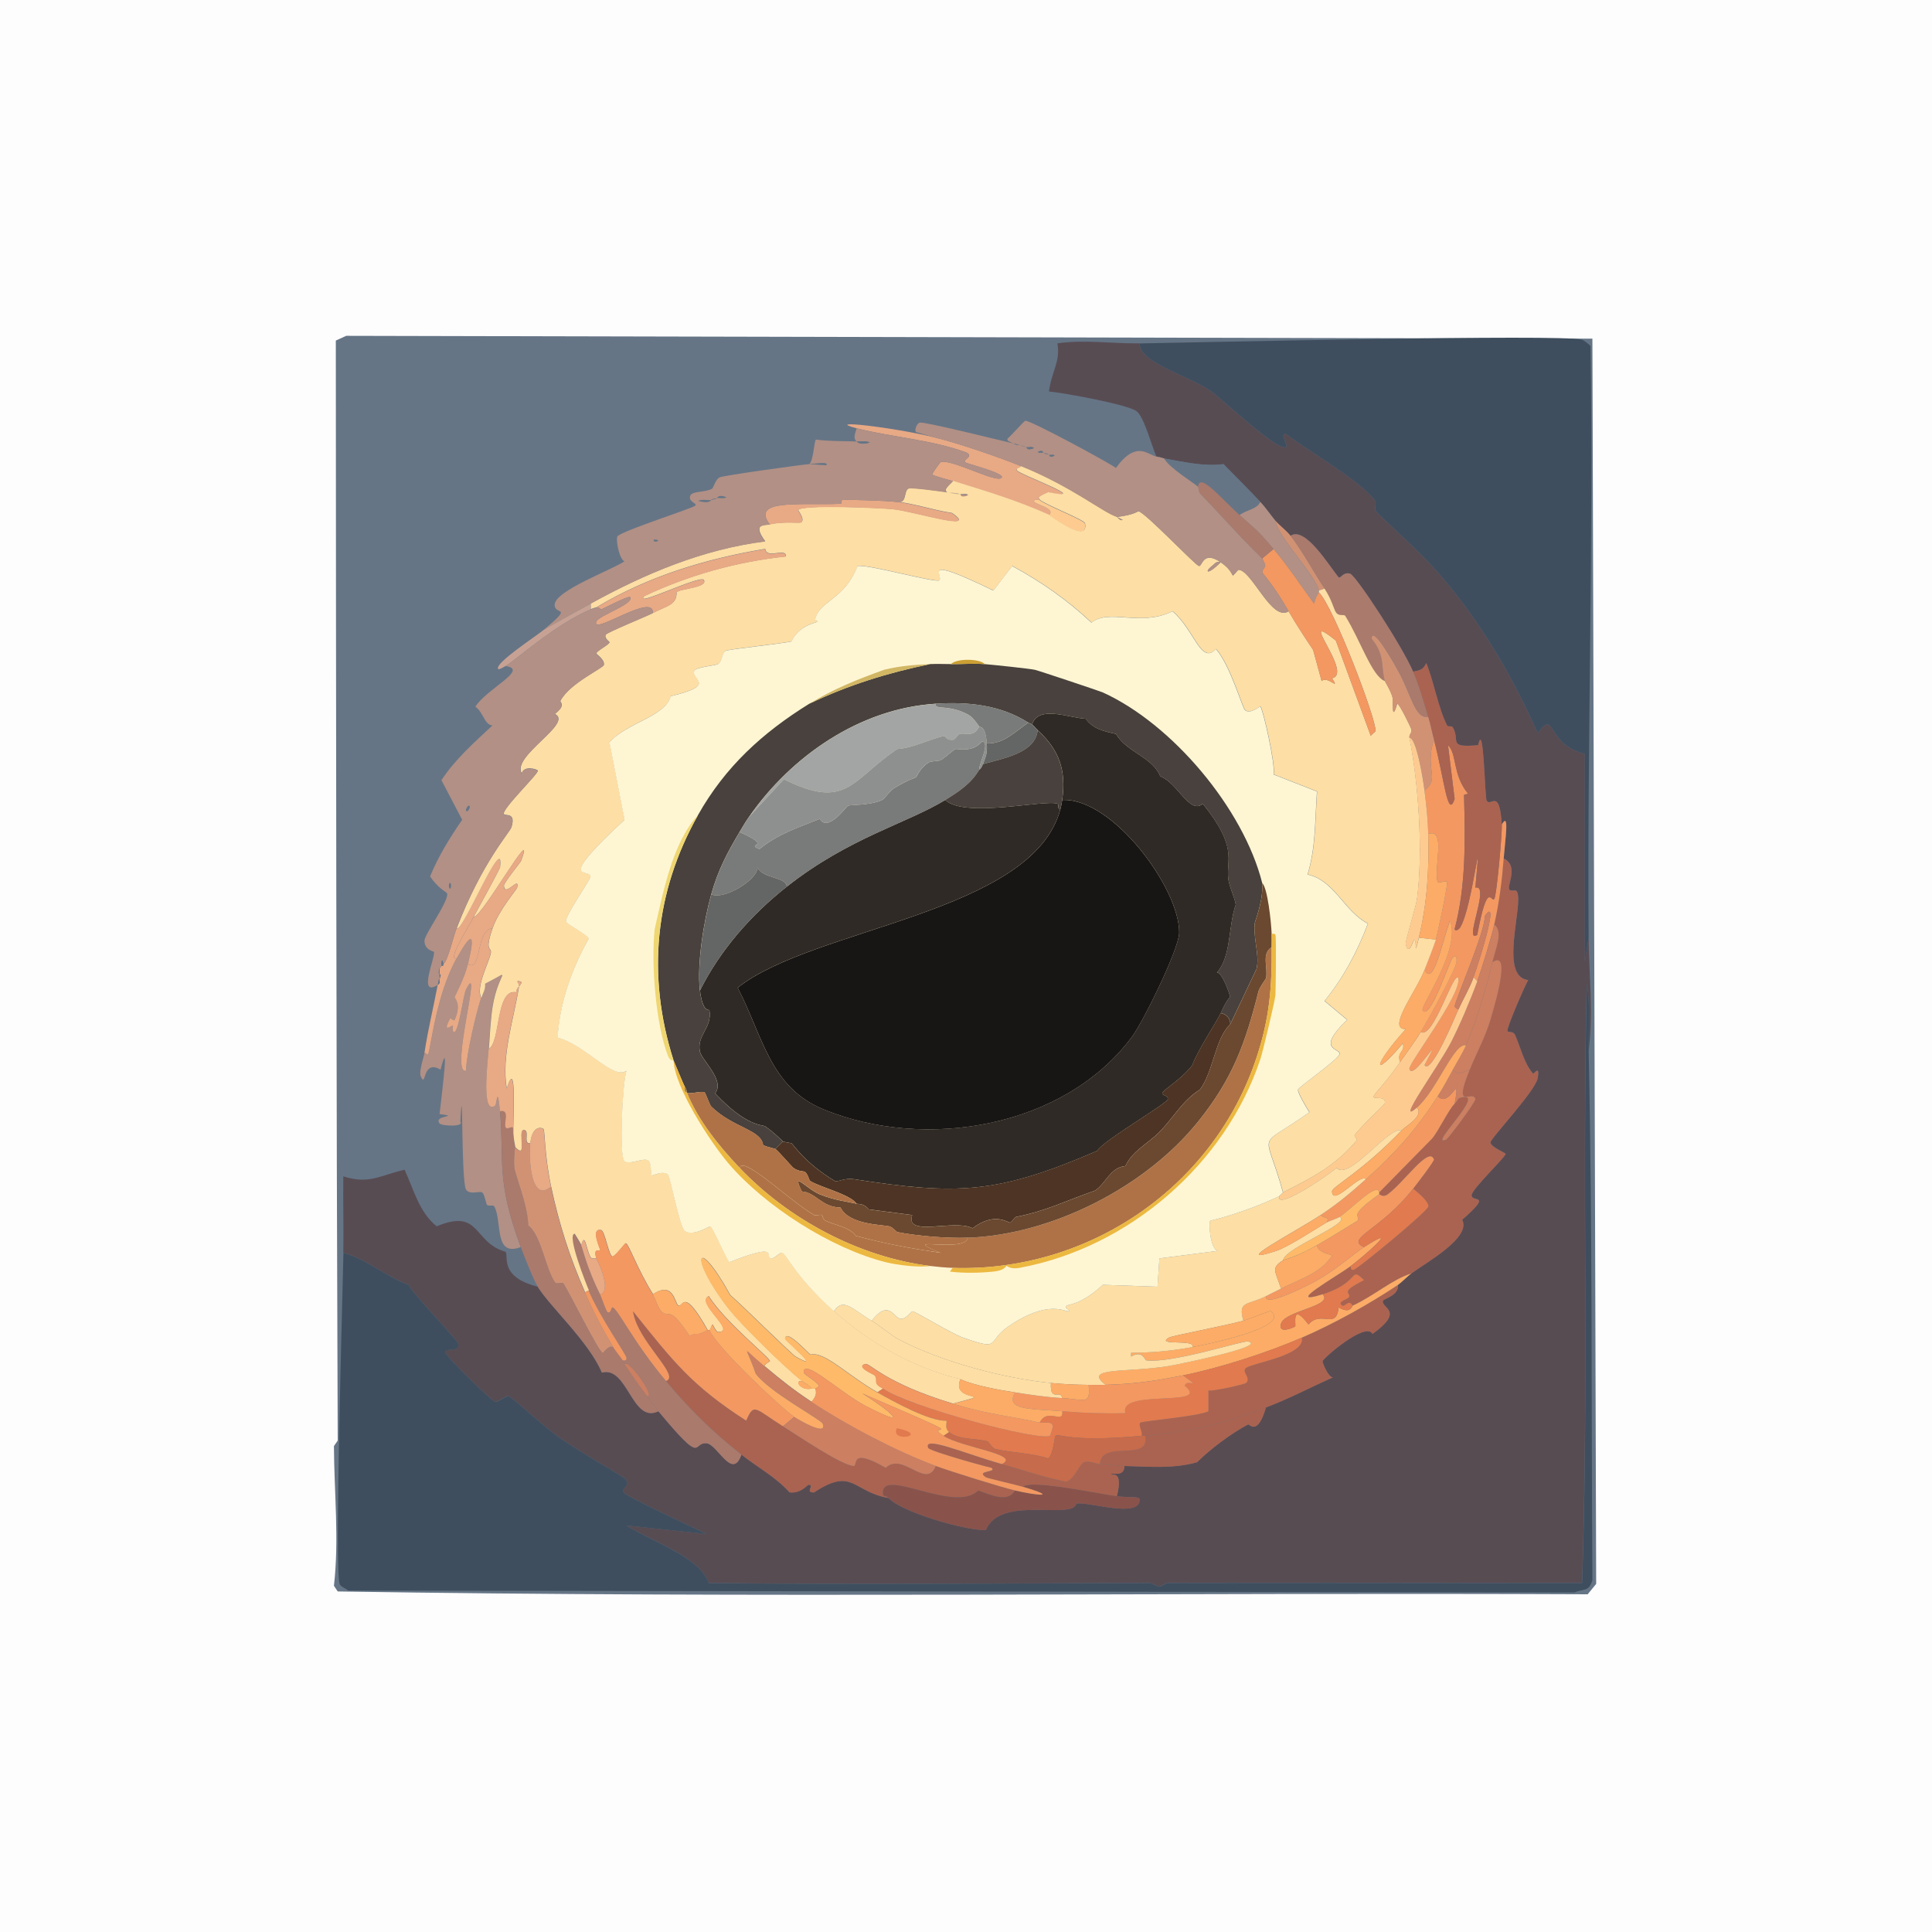 <?xml version="1.0" encoding="UTF-8"?>
<svg id="Capa_1" xmlns="http://www.w3.org/2000/svg" viewBox="0 0 450 450"><rect x="0" y="0" width="450" height="450" fill="#333333" stroke="none"/>
  <defs>
    <style>
      .cls-1 {
        fill: #c7a294;
      }

      .cls-2 {
        fill: #d19274;
      }

      .cls-3 {
        fill: #fcac66;
      }

      .cls-4 {
        fill: #646565;
      }

      .cls-5 {
        fill: #af7246;
      }

      .cls-6 {
        fill: #fddea4;
      }

      .cls-7 {
        fill: #feba69;
      }

      .cls-8 {
        fill: #fff;
      }

      .cls-9 {
        fill: #8e9090;
      }

      .cls-10 {
        fill: #e17a4e;
      }

      .cls-11 {
        fill: #cc7f61;
      }

      .cls-12 {
        fill: #fef6d3;
      }

      .cls-13 {
        fill: #efd671;
      }

      .cls-14 {
        fill: #c66b4b;
      }

      .cls-15 {
        fill: #ecb840;
      }

      .cls-16 {
        fill: #aa6350;
      }

      .cls-17 {
        fill: #a47843;
      }

      .cls-18 {
        fill: #3e4e5e;
      }

      .cls-19 {
        fill: #4d3424;
      }

      .cls-20 {
        fill: #e8a985;
      }

      .cls-21 {
        fill: #181615;
      }

      .cls-22 {
        fill: #797a7a;
      }

      .cls-23 {
        fill: #89534b;
      }

      .cls-24 {
        fill: #6b4830;
      }

      .cls-25 {
        fill: #302a26;
      }

      .cls-26 {
        fill: #48413d;
      }

      .cls-27 {
        fill: #cb9f33;
      }

      .cls-28 {
        fill: #a3a5a4;
      }

      .cls-29 {
        fill: #aa7a6c;
      }

      .cls-30 {
        fill: #fefdfe;
      }

      .cls-31 {
        fill: #b29085;
      }

      .cls-32 {
        fill: #f39861;
      }

      .cls-33 {
        fill: #657586;
      }

      .cls-34 {
        fill: #584c53;
      }

      .cls-35 {
        fill: #fdcb90;
      }

      .cls-36 {
        fill: #d1b664;
      }
    </style>
  </defs>
  <g>
    <rect class="cls-8" x="75.24" y="75.24" width="299.51" height="299.51"/>
    <path d="M374.51,75.49v299.02H75.49V75.49h299.02M375,75H75v300h300V75h0Z"/>
  </g>
  <g id="Objeto_generativo">
    <rect class="cls-30" width="450" height="450"/>
    <g>
      <path class="cls-33" d="M80.64,78.22l290.26.66.88,290.04-1.98,2.42c-97.05-.43-194.11.9-291.14-.66l-.88-1.32c1.24-10.81.05-21.71,0-32.52,0-.08.88-1.24.88-1.32-.34-85.47-.39-170.69-.44-256.2l2.42-1.1Z"/>
      <path class="cls-34" d="M265.43,79.98c.05,4.56,11.29,7.42,16.48,10.99,2.28,1.57,15.43,14.02,17.58,13.18.78-.3-1.57-3.14,0-3.08,5.39,4.02,17.3,10.83,20.87,15.6.19.26-.19,1.95,0,2.2,1.51,1.96,9.81,8.86,15.38,15.38,9.3,10.89,16.63,23.38,22.41,36.47,4.32-5.78,1.86,2.69,10.99,4.83v48.34l.88-5.49c.07,8.76,1.16,17.61,0,26.37-.12-5.17.45-10.48-.44-15.6-1.12,46.49.49,93.04-1.1,139.53-32.22.06-64.52-.08-96.68,0-.1,0-1.66.88-1.76.88-.12,0-2.08-.88-2.2-.88-34.27.08-68.56.4-102.83,0-1.82-5.95-13.27-9.68-19.12-13.4l18.68,1.98c-2.41-1.13-18.79-8.74-19.34-9.67-.69-1.17,1.73-1.44.44-3.08-.56-.71-9.98-5.91-15.38-9.67-3.96-2.75-11.1-9.59-11.87-9.67-.73-.08-2.4,1.42-3.08,1.32-.81-.13-11.87-10.85-11.65-11.65.3-1.04,3.14.21,3.08-1.76-.03-.9-10.67-11.7-11.65-13.84-5.38-2.01-9.89-6.07-15.16-7.47.11-5.92-.08-11.87,0-17.8,6.03,1.93,8.42-.19,14.28-1.54,2.13,4.62,3.4,9.91,7.47,13.18,10.3-4.3,8.41,3.78,16.04,5.93.82.94-1.63,5.8,7.47,8.13,2.77,4.56,11.88,12.77,14.94,20,6.07-1.57,6.99,12.02,13.18,9.01,10.75,12.94,7.78,7.18,11.21,7.47,2.57.22,5.99,8.75,8.13,2.64,3.73,2.94,7.99,5.2,11.21,8.79,2.63.32,4.16-1.75,4.39-1.76,1.62-.05-.99,1.9,1.32,1.76,9.06-5.98,8.92-.16,17.36,1.32,2.95,3.19,17.39,7.51,22.63,7.47,3.39-8.26,20.16-2.27,21.09-6.15,2.3-.69,15.16,3.66,14.72-1.1-.06-.65-2.62-.25-5.27-.66,1.58-6.36-1.33-4.71-1.32-5.05.01-.6,3.06.78,3.08-1.98,5.64.13,11.39.71,16.92-.88,3.02-3.01,7.88-6.69,11.87-8.79.32-.17,2.21,2.84,4.17-3.96,5.4-2.07,10.35-4.66,15.6-7.03-1.09.08-2.47-3.51-2.42-3.74.16-.7,10.07-9.34,11.65-6.37,7.61-5.44,1.98-5.97,2.42-7.69.14-.55,3.73-1.16,3.52-3.74.74-.49,2.29-2.07,3.08-2.64,3.86-2.79,14.02-8.43,11.87-12.52,7.3-6.42,2.21-3.88,2.2-5.71,0-1.43,8.14-9.09,7.91-9.67-.08-.2-3.52-1.61-3.52-2.64,0-.93,10.44-11.93,10.99-14.94.6-3.34-.88-.85-1.1-1.1-2.1-2.42-3.01-6.46-4.17-9.01-.41-.91-1.56-.5-1.76-.88-.3-.58,4.24-11.01,4.83-11.87-6.99-.8-.93-17.68-2.64-20.65-.29-.51-1.39.07-1.76-.44-.65-.9,2.35-5.46-1.32-7.25.37-4.67,1.36-10.98-.44-7.91-.55-8.63-2.48-4.03-3.52-5.49-.47-.66-.66-19.1-1.98-12.96-7.35.62-4.04-.97-5.93-4.17-.27-.46-1.08.02-1.32-.44-2.03-3.95-3.09-10.21-4.83-14.5-.78,1.54-1.4,1.65-3.08,1.98-2.48-5.84-13.39-22.55-14.72-22.85-1.66-.38-1.99,1.1-2.64.88-2.29-2.79-7.83-12.01-11.21-9.67-.81-1.07-2.76-2.61-3.52-3.52-1.19-1.43-2.22-3.01-3.52-4.39-2.8-3-5.7-5.85-8.57-8.79-4.48.62-9.31-.53-13.84-1.32-.19-.03-.55-.25-1.76-.44-1.06-2.3-2.83-9.18-4.61-10.55-2.04-1.56-16.59-4.22-20.43-4.61.67-4.88,2.72-6.86,1.98-11.21,6.39-.92,12.73.1,19.12,0Z"/>
      <path class="cls-18" d="M370.02,218.41l-.88,5.49v-48.34c-9.13-2.14-6.67-10.61-10.99-4.83-5.78-13.1-13.11-25.58-22.41-36.47-5.57-6.52-13.87-13.42-15.38-15.38-.19-.25.19-1.94,0-2.2-3.58-4.77-15.49-11.58-20.87-15.6-1.57-.06.78,2.77,0,3.08-2.15.83-15.3-11.62-17.58-13.18-5.19-3.56-16.43-6.42-16.48-10.99,12.91-.21,98.07-2.2,103.05-.88.32.09,1.87,1.22,1.98,1.54.72,45.91-.79,91.88-.44,137.77Z"/>
      <path class="cls-18" d="M370.02,244.78c.92,41.06.6,82.18.88,123.27-.8,2.77-2.06,1.96-4.17,2.86l-285.64-.44c-.47-.48-1.75-.85-1.98-1.54-1.24-3.65.71-67.34.88-77.12,5.27,1.4,9.78,5.46,15.16,7.47.97,2.14,11.61,12.94,11.65,13.84.07,1.97-2.78.72-3.08,1.76-.23.79,10.83,11.52,11.65,11.65.68.1,2.34-1.39,3.08-1.32.76.08,7.91,6.91,11.87,9.67,5.41,3.76,14.82,8.95,15.38,9.67,1.29,1.64-1.13,1.91-.44,3.08.55.93,16.93,8.53,19.34,9.67l-18.68-1.98c5.85,3.72,17.29,7.46,19.12,13.4,34.27.4,68.57.08,102.83,0,.12,0,2.08.88,2.2.88.1,0,1.66-.88,1.76-.88,32.16-.08,64.46.06,96.68,0,1.59-46.48-.02-93.03,1.1-139.53.89,5.12.32,10.43.44,15.6Z"/>
      <path class="cls-31" d="M108.98,224.56c-.81,3.35-2.97,7.29-3.08,7.69-.07.29,1.68,1.55,0,5.27-.23.5-.88-.62-1.1-.22-1.93,3.57.49,1.46.66,1.54.14.07-.25,1.27.22,1.54,1.1.63,2.23-8.66,2.86-9.89,4.1-8.02-3.93,19.83,0,18.9.08-3.78,2.37-13.54,3.52-16.92.36-1.06,1.05-2.09.88-3.3,6.81-3.46,3.17-3.13,1.76,5.27-.45,2.65-.68,7.04-.88,9.89-.21,3.02-1.79,15.66,1.54,13.18.36-.27.52-5.15,1.1,1.32,1.03,11.48-1.02,15.89,4.83,31.64-6.33,2.41-4.26-5.98-6.15-9.45-.28-.51-1.34.07-1.76-.44-.1-.12-.6-2.64-1.1-2.86-.75-.33-2.97.63-3.74-.66-1.19-2.02-.63-29.03-1.32-15.82,1.05,1.29-4.37,1.04-4.83.44-1.57-2.03,5.12-1.49,0-2.2.85-7.61,2.19-17.99.22-10.33-4.38-2.58-3.28,4.61-4.61,1.54-.49-1.12.76-4.66.88-5.49.51.03.61.72.88.22.56-1.02,1.8-13.57,6.59-22.19,3.63-6.53,4.38-5.88,2.64,1.32Z"/>
      <path class="cls-29" d="M119.53,264.11c.11,1.76.39,2.51.44,3.08.02.27-.49,3.89,0,5.49,1.18,4.16,2.96,8.71,3.08,12.74,3.11,2.27,4.06,10.48,6.37,13.4.12.15,1.66-.14,1.76,0,1.42,2.04,8.3,16.15,9.23,16.26.19.02,1.33-1.89,2.42-1.32.65,1.08,1.53,2.04,2.2,3.08.14.22.29.66.44.88,1.67,2.56,3.41,5.05,5.27,7.47.89,1.15,1.71,2.4,2.64,3.52-6.2,3.02-7.11-10.58-13.18-9.01-3.07-7.23-12.17-15.43-14.94-20-1.06-1.74-3.12-6.97-3.96-9.23-5.86-15.75-3.8-20.16-4.83-31.64,2.42-.57.81,2.82,1.32,3.74.5.9,2.24-1.4,1.76,1.54Z"/>
      <path class="cls-20" d="M217.97,101.95c5.48,1.36,14.49,4.45,19.78,6.59.07.57-1.26.37-.88,1.1.47.89,17.94,7.25,7.25,5.05-3.54,1.5-1.76,1.5-1.98,1.76-.09.11-1.21-.21-1.32.22-.19.78,5.26,1.65,3.52,3.3-7.6-3.41-14.58-5.48-22.41-7.91-.76-.23-4.75-1.3-4.83-1.54-.06-.16,1.82-2.79,1.98-2.86,2.47-.99,14.39,5.71,14.28,3.3-1.09-1.25-8.25-2.96-8.57-3.3-.57-.6,1.96-1.28.44-2.2-8.11-3.05-17.91-3.68-25.71-5.71-8.1-2.11,8.52-.27,18.46,2.2Z"/>
      <path class="cls-20" d="M110.3,213.57c-1.85,3.6-6.1,10.03-3.96,9.67-4.8,8.62-6.03,21.17-6.59,22.19-.27.5-.37-.18-.88-.22.79-5.31,2.09-10.54,3.08-15.82.79-.49.26-.75.44-1.32.47-1.49.14-.77,0-1.32-.09-.38.06-.9,0-1.32,0-.03.12.16.44-.44.54.05.41-.42.44-.44,1.01-.69,2.29-6.3,3.08-8.35,1.21,1.38,11.07-22.79,10.11-14.28-.07.65-5.3,9.99-6.15,11.65Z"/>
      <path class="cls-16" d="M328.71,296.63c-4.2,1.23-9.01,5.4-13.62,7.47-.9-1.64-1.88.34-2.42,0-1.43-.91,1.25-1.42,1.54-1.98.58-1.12-2.49-.96,3.52-3.96-3.5-3.4-.7.47-9.67,3.3-9.29,2.93,3.42-4.24,6.59-6.59-.09.47-.05,1.08.66.88,1.1-.31,17.19-13.59,17.36-14.72.18-1.22-2.62-3.41-3.52-4.17.64-.82,4.98-6.42,4.83-6.81-1.16-3.21-6.9,5.29-10.77,8.13-1.17.85-1.87-.07-1.98,0v-.44l12.3-12.52c1.57-1.86,3.96-6.94,5.27-8.13.55-.5.76-1.21,1.1-1.32,7.23-2.31-7.64,11.62-3.08,9.67.54-.23,6.98-8.89,6.81-9.45-.69-2.3-5.35,3.07-1.32-6.81,1.58-3.88,3.62-7.56,4.83-11.65,1.87-6.3,4.46-16.13.44-13.4.77-3.29,2.6-7.13.44-8.79,1.15-5.07,1.78-10.18,2.2-15.38,3.67,1.79.67,6.35,1.32,7.25.37.51,1.47-.07,1.76.44,1.7,2.97-4.35,19.86,2.64,20.65-.59.85-5.13,11.28-4.83,11.87.2.38,1.34-.03,1.76.88,1.17,2.55,2.08,6.59,4.17,9.01.21.25,1.7-2.24,1.1,1.1-.54,3.01-10.99,14.01-10.99,14.94,0,1.02,3.44,2.43,3.52,2.64.23.58-7.92,8.24-7.91,9.67.01,1.83,5.11-.71-2.2,5.71,2.15,4.1-8,9.73-11.87,12.52Z"/>
      <path class="cls-16" d="M182.37,332.23c2.87,1.79,13.8,9.22,16.48,9.23,1.07,0-1.08-4.5,7.47.44,3.88-3.82,9.44,5.16,11.65-.44,3.36,1.25,15.12,4.92,18.46,5.71-1.7,2.97-5.71,1.01-8.57,0-5.35,5.35-21.72-5.01-22.19.22-.14,1.58.54.7,1.32,1.54-8.44-1.48-8.3-7.3-17.36-1.32-2.3.14.3-1.81-1.32-1.76-.24,0-1.77,2.08-4.39,1.76-3.21-3.59-7.48-5.85-11.21-8.79-6.74-5.31-12.06-10.57-17.58-17.14,3.55-1.13-6.73-9.26-7.69-16.26,9.25,11.59,13.74,17.39,26.37,25.49,1.86-4.3,2.01-2.77,8.57,1.32Z"/>
      <path class="cls-32" d="M349.8,192.04c1.8-3.07.81,3.24.44,7.91-.41,5.21-1.04,10.31-2.2,15.38-.71,3.13-2.85,10.12-3.96,13.18l-.88-.88c2.03-5.69,6.01-19.05,2.64-14.28.13,3.56-7.06,19.98-7.03,21.09,0,.09.61.7.88.66-.51,1.11-6.36,15.46-7.91,12.96,5.25-9.76-2.76,4.13-3.52.88-.27-1.17,12.1-17.21,11.43-21.09-1.08-2.14-5.78,14.31-8.79,12.52,1.56-2.59,8.25-14.52,8.35-16.48.05-1.02-.14-1.48-.88-.88-.62.4-5.31,14.97-7.03,12.3-.6-.94,9.05-14.34,6.37-20.87-2.01,5.7-3.88,15.45-5.93,11.43.64-1.65,2.29-5.83,2.64-7.03.45-1.55,2.83-12.75,2.64-13.4-.13-.44-2.09.32-2.2,0-1.01-3.12,2.08-12.72-2.2-11.21-.09-3.4-.45-6.74-.88-10.11,3.76-2.84-.04-4.84,2.2-11.87,2.49,9.34,3.19,18.71,4.83,13.84l-1.54-12.52c2.13,2.03,1.01,6.79,4.61,11.21.01.32-.89.12-.88.44.28,10.3.49,21.17-2.2,31.2.2.51.94.17,1.32-.44,2.89-4.69,5.17-27.34,3.52-9.23,3.61-.94-2.93,13.25.44,10.99,2.42-12.95,3.22-7.46,3.96-8.35.56-.67,1.87-15.53,1.76-17.36Z"/>
      <path class="cls-16" d="M325.63,299.27c.22,2.58-3.38,3.19-3.52,3.74-.43,1.72,5.19,2.25-2.42,7.69-1.58-2.97-11.49,5.67-11.65,6.37-.05.23,1.33,3.82,2.42,3.74-5.25,2.37-10.2,4.97-15.6,7.03-10.45,3.99-16.95,5.43-28.12,6.59-.29.03-.59-.03-.88,0,.42-.63-.9-2.69-.22-3.08.7-.39,13.58-1.46,15.82-2.64v-4.83c1.14.22,8.47-1.44,8.79-1.76,1.24-1.23-1.23-2.64,0-3.52,1.71-1.22,13.86-2.9,12.96-7.03,7.55-3.29,15.57-7.73,22.41-12.3Z"/>
      <path class="cls-16" d="M349.8,192.04c.12,1.83-1.2,16.69-1.76,17.36-.74.89-1.53-4.6-3.96,8.35-3.36,2.27,3.17-11.93-.44-10.99,1.65-18.11-.63,4.54-3.52,9.23-.38.61-1.12.95-1.32.44,2.68-10.03,2.47-20.9,2.2-31.2,0-.32.89-.12.88-.44-3.61-4.42-2.48-9.18-4.61-11.21l1.54,12.52c-1.64,4.87-2.35-4.5-4.83-13.84-.46-1.72-.81-3.6-1.32-5.27-1.08-3.55-2.06-7.13-3.52-10.55,1.67-.33,2.3-.44,3.08-1.98,1.75,4.29,2.81,10.55,4.83,14.5.23.46,1.05-.02,1.32.44,1.89,3.21-1.42,4.79,5.93,4.17,1.32-6.13,1.51,12.3,1.98,12.96,1.04,1.46,2.97-3.14,3.52,5.49Z"/>
      <path class="cls-3" d="M314.65,294.87c-3.18,2.35-15.88,9.52-6.59,6.59,2.7,2.76-8.71,3.78-9.67,6.81-.85,2.67,3.14.85,3.3.66.22-.27-.97-5.8,3.08-.44,2.99-3.44,6.43,1.41,7.03-3.96,2.79,1.62,3.11-.36,3.3-.44,4.61-2.07,9.42-6.24,13.62-7.47-.78.57-2.34,2.14-3.08,2.64-6.85,4.57-14.86,9.02-22.41,12.3-8.01,3.49-19.12,7.07-27.69,8.79-6.37,1.28-11.42,2.02-18.02,2.2-5.53-4.25,5.06-2.78,14.72-4.39,1.29-.22,23.28-4.59,18.46-5.71-1.18-.27-17.61,5.15-23.73,4.39-.33-.04-.8-2.48-3.52-.88v-.88c4.49-.03,8.71-.31,14.28-1.32,1.8-.32,23.49-4.55,18.24-8.35-.27-.2-4.06,1.55-6.37,2.2-1.31-4.7.92-3.51,5.27-5.71-.52,2.58,8.14-1.71,10.77-3.08,5.34-2.78,9.38-6.62,12.08-8.35,9.28-5.93-.4,2.42-3.08,4.39Z"/>
      <path class="cls-23" d="M236.43,347.17c4.81,1.14,10.73,1.76,1.76-.88,1.99-1.66,15.28,1.18,21.97,2.2,2.65.4,5.21.01,5.27.66.44,4.76-12.42.41-14.72,1.1-.94,3.88-17.7-2.11-21.09,6.15-5.24.04-19.68-4.28-22.63-7.47-.78-.84-1.46.04-1.32-1.54.47-5.23,16.85,5.13,22.19-.22,2.86,1.01,6.87,2.97,8.57,0Z"/>
      <path class="cls-29" d="M329.15,156.45c1.45,3.41,2.44,7,3.52,10.55-3.16.48-3.87-5.09-7.03-10.77-.32-.57-5.95-10.87-6.15-7.47,3.21,4.02,2.1,6.18,3.08,9.89-2.99-1.01-5.73-9.55-9.23-15.16-.31-.49-1.5.23-2.2-.88-.54-.85-.9-2.86-2.64-5.49-2.64-4.01-5.01-8.49-7.91-12.3,3.38-2.34,8.92,6.87,11.21,9.67.64.22.97-1.26,2.64-.88,1.33.3,12.24,17.01,14.72,22.85Z"/>
      <path class="cls-29" d="M135.35,290.04c.36.8,1.34,5.27,4.39,11.43.27.54,1.45,3.98,1.76,4.17.75.46.88-1.07,1.1-1.1,1.06-.14,4.72,7.85,12.52,17.14,5.52,6.57,10.84,11.83,17.58,17.14-2.14,6.11-5.56-2.41-8.13-2.64-3.42-.3-.46,5.47-11.21-7.47-.93-1.12-1.75-2.36-2.64-3.52,2.15.48-4.32-8.77-5.27-7.47-.15-.22-.3-.65-.44-.88.53.08,1.02.07.88-.66-.17-.88-6.26-9.57-8.79-15.6-.48-1.15-5.31-13.16-3.3-13.18.48.79,1.17,1.82,1.54,2.64Z"/>
      <path class="cls-16" d="M294.87,327.83c-1.96,6.8-3.86,3.79-4.17,3.96-3.98,2.1-8.84,5.78-11.87,8.79-5.53,1.59-11.28,1.01-16.92.88-1.88-.04-3.78-.42-5.71-.44.29-5.82,11.75-.28,10.55-6.59,11.17-1.17,17.68-2.6,28.12-6.59Z"/>
      <path class="cls-16" d="M233.35,341.02c4.74,1.34,9.42,2.99,14.28,3.96,2.11.91,3.77-3.99,4.83-4.39,1.15-.44,3.04.43,3.74.44,1.93.02,3.83.4,5.71.44-.02,2.76-3.06,1.38-3.08,1.98,0,.34,2.9-1.31,1.32,5.05-6.69-1.02-19.99-3.86-21.97-2.2-1.31-.38-8.2-1.95-8.57-2.2-2.5-1.65,2.74-1.05,1.32-2.2-1.8-.38-14.4-3.91-14.72-4.61-1.38-3.03,8.43,1.28,17.14,3.74Z"/>
      <path class="cls-33" d="M293.55,116.89c-.78,1.75-3.26,1.83-4.83,3.08-4.6-4.19-9.33-10.01-9.67-6.59-.81-.8-6.64-4.32-7.91-6.59,4.54.79,9.36,1.94,13.84,1.32,2.87,2.93,5.77,5.79,8.57,8.79Z"/>
      <path class="cls-31" d="M297.07,121.29c.55,3.78,9.48,12.81,10.11,16.26.03.14,0,.3,0,.44,0,.14-.66.76-1.1,2.64-3.14-4.28-6-8.68-9.45-12.74-4.29-5.05-3.66-4.04-7.91-7.91,1.58-1.25,4.05-1.33,4.83-3.08,1.29,1.39,2.33,2.96,3.52,4.39Z"/>
      <path class="cls-2" d="M300.59,124.8c2.9,3.82,5.27,8.29,7.91,12.3l-1.32.44c-.63-3.45-9.56-12.48-10.11-16.26.75.9,2.7,2.45,3.52,3.52Z"/>
      <path class="cls-6" d="M260.16,120.41c.07.02.86,1.07,1.32.66l-1.32-.66c4.19-.52,4.8-1.37,5.05-1.32,1.64.35,13.14,12.52,14.06,12.74.77.19.83-3.73,5.05-.88-1.17-.22-1.24.26-1.76.66-2.31,1.74-1.3,2.45,1.76-.66,2.45,1.66,2.65,3.05,2.86,3.08.14.02,1.16-1.33,1.32-1.32,3.11.15,7.72,12.2,11.65,9.67,1.73,3.02,3.78,6.12,5.71,9.01l1.98,7.25c1.35-1.38,4.43,2.49,2.42-.66,5.15-1.08-8.66-16.46.88-8.79l8.13,22.19c.29-.38,1.06-.91,1.1-1.1.46-2.08-9.77-29.07-13.18-32.3,0-.14.03-.3,0-.44l1.32-.44c1.73,2.63,2.1,4.64,2.64,5.49.7,1.1,1.89.38,2.2.88,3.5,5.62,6.24,14.15,9.23,15.16.05.2,1.28,2.06,1.76,3.74.26.92-.29,6.25,1.1,1.54.4-.27,3.21,5.59,3.3,5.93.22.9-.59,1.23-.44,1.98,2.13,10.87,3.2,26.62,1.76,37.57-.22,1.67-2.78,9.97-2.64,10.55.78,3.02,1.78-1.13,1.98-1.1.78.13-.19,4.82,1.1-.44l3.96.44c-.35,1.2-2,5.38-2.64,7.03-2.07,5.32-8.88,13.84-4.39,13.84-7.62,8.42-8,11.99-.66,3.3.54,2.29-1.47,1.71-.66,4.39-3.9,5.62-6.46,7.72-6.15,8.13.4.54,2.67-.36,2.64,1.32,0,.51-4.07,3.83-7.03,7.47-.31.38.75.95.44,1.32-5.16,6.06-10.25,8.58-17.14,12.08-4.15-15.26-6.53-9.68,6.15-18.68-.6-.94-2.78-4.53-2.64-5.27.12-.63,9.67-7.18,9.67-8.35,0-1.36-5.61-.81,1.76-7.91l-5.27-4.39c4.4-5.38,7.67-11.54,10.11-18.02-5.5-2.78-7.79-10.11-14.06-11.43,1.95-6.29,1.71-12.85,2.2-19.34l-10.11-3.96c.51-2.13-2.47-15.29-3.08-15.82-.14-.12-2.14,1.78-3.52.88-.66-.44-3.37-10.31-6.81-14.28-3.55,3.74-4.92-4.31-10.11-8.79-7.67,3.71-14.67-.72-18.9,2.64-5.55-5.23-11.75-9.57-18.46-13.18l-4.39,5.71c-16.98-8.24-11.74-3.7-12.52-2.42-.51.83-16.59-3.76-19.12-3.3-3.06,8.02-8.92,7.97-9.89,12.52,2.44.88-3.21.11-5.49,5.05-2.29.53-14.71,1.81-15.38,2.2-.89.5-.66,2.39-1.76,3.08-.53.33-5.12.71-5.49,1.54-.92,2.06,5.61,3.28-5.49,5.93-1.26,4.77-10.32,6.17-14.28,10.77l3.52,18.02c-16.32,15.12-8.18,11.23-7.91,13.18.08.59-6.08,9.31-5.71,10.55.17.58,5.12,3.08,5.27,3.96-3.95,7.04-6.79,15.06-7.25,23.07,6.25,1.45,13.1,10.03,16.04,7.69-.92,2.68-1.8,19.96-.44,21.09,1.11.93,4.29-.86,5.49-.22.88.47.46,3.24.88,3.52.16.1,2.59-1.18,3.74-.22.53.44,2.71,12.32,3.96,13.18,1.93,1.33,5.61-1.14,5.93-1.1.47.05,3.63,7.37,4.39,8.35,12.02-4.71,8.15-1.32,9.67-.88.73.21,2.01-1.42,2.64-1.32.9.15,3.1,5.62,12.08,13.62,8.4,7.48,18.55,13.21,29.44,15.82-2.46,5.78,9.52,2.79-1.76,5.71-16.07-4.86-19.35-9.53-20.43-9.23-2.33.65,2.05,2.46,2.2,2.64,1,1.2-.69,1.81,1.98,3.08l-1.32.88c-6.95-3.94-12.36-9.63-15.6-8.79-.54-.3-5.67-6.09-5.93-3.74-.05.44,9.25,8.11,2.42,4.17-.9-.52-12.86-12.36-15.16-14.28-8.15-14.67-9.63-8.72-.44,3.08,3,3.85,13.13,13.73,17.14,16.92-1.96-.19-.2,2.37,2.2,1.76.24-.06.6.03.88,0,0,.16.78,1.37-.88,3.08-4.27-2.83-7.01-5.02-10.99-8.35.41-.68,1.34-1.01,1.32-1.1-.21-1.02-10.17-8.81-14.28-15.16-3.19,1.51,6.72,8.37,2.2,8.35-.5,0-1.21-1.75-1.32-1.76-.15-.02-.46,1.19-.66,1.32-.1.07-.32-.06-.44,0-5.72-10.18-5.67-5.32-6.81-5.71-.89-.31-1.03-5.89-5.93-2.64-3.76-6-5.7-11.91-6.37-11.87-.22.02-2.53,3.17-3.08,3.08-.88-.16-1.75-5.97-2.64-6.15-2.53-.52-.21,4.34-.22,4.61-.02.48-1.71-.69-.88,1.98-.06-.1-1,.23-1.32-.22-1.01-1.45-1.33-6.24-2.2-2.86-.37-.81-1.06-1.85-1.54-2.64-2.02.02,2.81,12.03,3.3,13.18l-.88.44c-3.62-8.25-6.01-15.78-7.91-24.61-1.51-7.03-1.44-12.81-1.76-13.4-.13-.25-2.61-1.24-3.08,3.3-1.84.3,0-3.08-1.54-3.08-1.48,0,1.01,7.23-1.98,3.96-.05-.57-.33-1.31-.44-3.08-.16-2.49.95-18.59-1.54-10.55-1.28-7.67,1.61-15.96,2.86-23.73.35-.64,1.14-1.14-.22-1.32-.49.27.37.4.22,1.32-.05.08-.58.4-.66,1.32-4.81-.92-3.57,11.57-6.37,13.18.2-2.85.43-7.24.88-9.89,1.41-8.4,5.05-8.73-1.76-5.27.17,1.21-.52,2.24-.88,3.3-1.32-2.57,1.61-7.8,2.2-10.33.4-1.71-1.62-.06.44-5.93,1.56-4.44,5.6-8.91,5.71-9.45.63-2.94-2.91,2.43-3.08-.44-.04-.69,3.83-5.39,3.96-5.71,3.87-10.11-9.13,13.22-10.99,12.96.85-1.65,6.08-10.99,6.15-11.65.96-8.51-8.89,15.67-10.11,14.28,5.95-15.45,12.34-22.23,12.74-23.51,1.13-3.61-1.48-2.49-1.76-3.08-.53-1.12,8.28-9.58,7.91-10.11-.24-.34-3.26-1.24-3.74.66-2.47-4.03,12.18-11.72,7.69-13.84,2.79-2.15,1.1-2.67,1.32-3.08,2.13-4.08,9.96-7.58,10.11-8.35.24-1.22-1.75-2.48-1.76-2.64-.02-.61,2.97-2.02,3.08-2.64.02-.1-1.31-.93-.88-1.76.28-.54,9.62-4.33,10.99-5.05,2.98-1.59,5.65-1.84,5.49-4.83.79-.87,7.37-1.06,6.37-2.86-.72-1.3-16.71,6.61-13.84,3.74,10.37-4.91,21.52-8.01,32.96-9.23.04-2.18-4.51.76-4.83-1.76-13.77,2.3-27.33,6.4-39.33,13.62-.31.11-.73.19-1.32.44v-1.32c12.63-6.96,26.11-12.66,40.65-14.5-3.12-4.24-.14-3.66,1.1-3.96,3.06-.73,6.94-.24,7.25-.44,1.04-.66-.7-2.72-.66-2.86.44-1.39,19.37-.52,22.19-.22,4.98.53,20.19,5.39,13.62.88-4.32-.64-8.63-2.16-12.96-2.64,2.63.71,1.61-2.54,2.86-3.08.7-.3,7.45.66,9.01.88,1.07.15,1.94.36,3.08.44.09,0,.02.95,1.76.22-.41-.46-1.22-.1-1.76-.22-1.06-.24-2.94-.37-3.08-.44-1.24-.59,1.09-2.12,1.32-2.64,7.83,2.43,14.81,4.5,22.41,7.91.5.22,9.28,6.91,8.35,1.98-.15-.81-9.24-4.33-10.55-5.49.22-.26-1.56-.25,1.98-1.76,10.69,2.19-6.78-4.16-7.25-5.05-.39-.73.95-.53.88-1.1,12.06,4.89,19.14,10.85,22.41,11.87Z"/>
      <path class="cls-20" d="M208.74,116.89c4.33.48,8.65,2,12.96,2.64,6.57,4.51-8.64-.35-13.62-.88-2.82-.3-21.75-1.17-22.19.22-.04.14,1.7,2.19.66,2.86-.31.19-4.19-.29-7.25.44-4.56-6.03,7.06-4.45,16.48-4.83.33-.01.11-.87.44-.88,2.92-.08,9.69.13,12.52.44Z"/>
      <g>
        <path class="cls-31" d="M221.92,112.06c-.23.52-2.56,2.04-1.32,2.64-1.56-.22-8.31-1.18-9.01-.88-1.25.54-.23,3.79-2.86,3.08-2.83-.31-9.61-.52-12.52-.44-.33,0-.1.87-.44.88-9.42.39-21.04-1.2-16.48,4.83-1.24.3-4.22-.29-1.1,3.96-14.54,1.84-28.02,7.54-40.65,14.5-3.68,2.03-7.35,4.05-10.99,6.15,7.28-6.06,2.61-3.27,2.64-5.93.03-3.25,13.36-8.13,16.26-10.11-1.25-.46-2.19-5.43-1.54-5.93,2.32-1.63,17.3-6.38,18.02-7.03.63-.58-1.85-.88-1.1-2.42.49-1,3.44-.64,5.05-1.54.26-.15.76-2.19,1.76-2.64.96-.43,18.48-2.89,20.87-3.08l3.96.22c.44-.72-1.81-.38-3.96-.22.95-.78,1.11-5.41,1.54-5.71,3.15.43,6.29.32,9.45.44.76.73,2.16.56,3.08.22-.9-.42-2.08-.18-3.08-.22-.96-.92-.15-2.1,0-3.08,7.8,2.03,17.6,2.66,25.71,5.71,1.52.91-1,1.6-.44,2.2.31.33,7.48,2.04,8.57,3.3.11,2.41-11.81-4.29-14.28-3.3-.16.06-2.04,2.69-1.98,2.86.09.24,4.08,1.3,4.83,1.54Z"/>
        <path class="cls-33" d="M188.53,108.11c2.15-.16,4.4-.5,3.96.22l-3.96-.22Z"/>
        <path class="cls-33" d="M165.67,116.46c-.15.03-.24.97-3.08.22.9-.49,2.11-.09,3.08-.22Z"/>
        <path class="cls-33" d="M199.51,102.83c1,.04,2.17-.2,3.08.22-.91.34-2.32.51-3.08-.22Z"/>
        <path class="cls-33" d="M166.99,116.02c.11-.03.24-.96,2.2-.22-.54.47-1.49.1-2.2.22Z"/>
        <path class="cls-33" d="M166.99,116.02c-.07.02.33.09-1.32.44.07,0-.44-.15,1.32-.44Z"/>
        <path class="cls-33" d="M152.27,125.68h.44c1.61.19-.72.98-.44,0Z"/>
      </g>
      <path class="cls-20" d="M152.05,142.82c.41-5.05-14.29,5.34-13.18,1.98.47-1.41,8.86-4.09,7.91-5.71-.28-.48-6.11,2.62-6.81,2.86-.06.02-.42-.69-1.1-.44,12-7.22,25.56-11.32,39.33-13.62.33,2.52,4.87-.42,4.83,1.76-11.44,1.21-22.59,4.32-32.96,9.23-2.87,2.88,13.12-5.04,13.84-3.74.99,1.79-5.58,1.99-6.37,2.86.15,3-2.51,3.24-5.49,4.83Z"/>
      <g>
        <path class="cls-31" d="M152.05,142.82c-1.36.73-10.71,4.52-10.99,5.05-.44.83.9,1.66.88,1.76-.11.62-3.1,2.03-3.08,2.64,0,.16,2,1.42,1.76,2.64-.15.77-7.98,4.27-10.11,8.35-.21.41,1.47.93-1.32,3.08,4.49,2.12-10.16,9.81-7.69,13.84.47-1.9,3.49-1,3.74-.66.37.53-8.44,8.99-7.91,10.11.27.58,2.88-.54,1.76,3.08-.4,1.28-6.79,8.06-12.74,23.51-.79,2.05-2.07,7.66-3.08,8.35l-.22-.88c-.46.3-.09,1.07-.22,1.32-.32.6-.43.41-.44.44-.42,1.67.01,1.25,0,1.32-.07.42.07.9,0,1.32-.01.07-.12-.41-.44,1.32-4.76,2.97-.48-6.55-.88-7.69-.06-.18-2.22-.38-2.2-2.64.02-1.47,5.79-9.34,5.27-10.99-.08-.27-2.14-1.19-3.96-3.96,1.91-4.68,4.57-8.97,7.47-13.18l-4.83-9.23c3.23-4.92,7.61-8.75,11.87-12.74-1.89-.21-2.01-2.92-3.96-4.39,2.74-4.26,12.59-8.68,7.03-9.45,2.03-1.18,11.6-9.78,19.78-13.18.59-.25,1.01-.33,1.32-.44.68-.25,1.04.46,1.1.44.7-.24,6.53-3.34,6.81-2.86.95,1.63-7.44,4.3-7.91,5.71-1.11,3.36,13.6-7.03,13.18-1.98Z"/>
        <path class="cls-1" d="M137.55,140.62v1.32c-8.18,3.41-17.75,12.01-19.78,13.18-.74.43-1.64.95-1.76.66-.76-1.35,8.81-7.57,10.55-9.01,3.63-2.11,7.31-4.12,10.99-6.15Z"/>
        <path class="cls-33" d="M109.2,187.65c.61.08-.15,1.36-.44,1.32-.61-.08.15-1.36.44-1.32Z"/>
        <path class="cls-33" d="M104.81,205.66c.33-.02.34,1.33,0,1.32-.33,0-.34-1.3,0-1.32Z"/>
        <path class="cls-33" d="M101.95,229.39c.32-1.73.43-1.25.44-1.32-.18.56.35.83-.44,1.32Z"/>
        <path class="cls-33" d="M102.39,228.08c.07-.42-.07-.9,0-1.32.14.55.47-.17,0,1.32Z"/>
        <path class="cls-33" d="M103.27,224.56s.1.49-.44.44c.13-.25-.24-1.02.22-1.32l.22.88Z"/>
        <path class="cls-33" d="M102.39,226.76c.01-.07-.42.35,0-1.32.06.42-.09.94,0,1.32Z"/>
      </g>
      <path class="cls-32" d="M296.63,127.88c3.45,4.06,6.3,8.46,9.45,12.74.44-1.88,1.11-2.49,1.1-2.64,3.41,3.23,13.64,30.22,13.18,32.3-.04.19-.81.71-1.1,1.1l-8.13-22.19c-9.54-7.67,4.27,7.71-.88,8.79,2.01,3.15-1.07-.72-2.42.66l-1.98-7.25c-1.93-2.89-3.99-5.99-5.71-9.01-1.83-3.2-3.79-6.18-6.15-9.01.31-1.89,1.43-.59,0-3.3l2.64-2.2Z"/>
      <path class="cls-29" d="M288.72,119.97c4.25,3.87,3.62,2.86,7.91,7.91l-2.64,2.2c-5.3-5.09-9.6-10.11-14.5-15.16-.21-.22-.38-1.48-.44-1.54.33-3.42,5.07,2.4,9.67,6.59Z"/>
      <g>
        <path class="cls-31" d="M269.38,106.35c1.21.19,1.57.41,1.76.44,1.27,2.27,7.1,5.79,7.91,6.59.06.06.23,1.32.44,1.54,4.9,5.05,9.21,10.07,14.5,15.16,1.43,2.71.31,1.4,0,3.3,2.36,2.83,4.32,5.81,6.15,9.01-3.92,2.53-8.53-9.52-11.65-9.67-.16,0-1.18,1.34-1.32,1.32-.21-.03-.41-1.42-2.86-3.08-4.23-2.86-4.28,1.06-5.05.88-.92-.22-12.42-12.39-14.06-12.74-.26-.05-.87.8-5.05,1.32-3.27-1.02-10.35-6.98-22.41-11.87-5.29-2.14-14.3-5.23-19.78-6.59l-4.61-1.32c-.39-.39.13-2,.88-2.2,1.08-.28,18.88,4.19,21.75,4.83,1.02.53,1.15.26,1.76.44.07.02.03.09,1.32.44.09.02.05.94,1.76.22-.43-.47-1.24-.09-1.76-.22-.07-.02-.7-.26-1.32-.44-.58-.14-1.15-.3-1.76-.44-.79-.42-1.49-.51-1.32-1.1.73-.53,3.88-4.15,4.17-4.17,1.19-.09,18.72,9.34,21.09,10.99,4.81-6.64,7.53-2.94,9.45-2.64Z"/>
        <path class="cls-33" d="M239.06,104.15c.51.13,1.33-.25,1.76.22-1.71.72-1.67-.2-1.76-.22Z"/>
        <path class="cls-33" d="M237.74,103.71c-.6-.18-.74.09-1.76-.44.61.14,1.18.3,1.76.44Z"/>
        <path class="cls-33" d="M239.06,104.15c-1.28-.35-1.25-.42-1.32-.44.62.18,1.25.42,1.32.44Z"/>
        <path class="cls-33" d="M243.02,105.47c-.25-.13-1.02.24-1.32-.22,1.3-.71,1.25.21,1.32.22Z"/>
        <path class="cls-33" d="M244.34,105.91c.25.13,1.02-.24,1.32.22-1.3.71-1.25-.21-1.32-.22Z"/>
        <path class="cls-33" d="M244.34,105.91c-.73-.14-.64-.08-1.32-.44.73.14.64.08,1.32.44Z"/>
      </g>
      <path class="cls-20" d="M119.53,264.11c.49-2.93-1.26-.63-1.76-1.54-.51-.91,1.1-4.3-1.32-3.74-.58-6.47-.74-1.59-1.1-1.32-3.32,2.47-1.75-10.16-1.54-13.18,2.8-1.62,1.56-14.1,6.37-13.18.08-.92.61-1.24.66-1.32-1.24,7.77-4.13,16.06-2.86,23.73,2.49-8.04,1.38,8.06,1.54,10.55Z"/>
      <path class="cls-20" d="M114.7,216.21c-2.05,5.87-.04,4.22-.44,5.93-.59,2.53-3.51,7.76-2.2,10.33-1.14,3.38-3.44,13.14-3.52,16.92-3.93.93,4.1-26.91,0-18.9-.63,1.23-1.76,10.52-2.86,9.89-.47-.27-.08-1.47-.22-1.54-.16-.08-2.59,2.03-.66-1.54.22-.4.87.72,1.1.22,1.68-3.72-.07-4.99,0-5.27.1-.4,2.27-4.34,3.08-7.69,3.31,1.93,1.74-7.92,5.71-8.35Z"/>
      <path class="cls-20" d="M114.7,216.21c-3.97.43-2.4,10.28-5.71,8.35,1.74-7.19,1-7.85-2.64-1.32-2.15.36,2.1-6.06,3.96-9.67,1.85.26,14.86-23.08,10.99-12.96-.12.32-3.99,5.02-3.96,5.71.16,2.87,3.7-2.5,3.08.44-.12.54-4.16,5.01-5.71,9.45Z"/>
      <path class="cls-2" d="M123.49,266.31c-.34,3.29.06,14.05,4.83,10.11,1.9,8.83,4.29,16.36,7.91,24.61,1.95,4.44,4.11,8.59,6.59,12.74-1.09-.57-2.23,1.34-2.42,1.32-.93-.11-7.81-14.22-9.23-16.26-.1-.14-1.64.15-1.76,0-2.31-2.92-3.26-11.13-6.37-13.4-.11-4.04-1.89-8.59-3.08-12.74-.49-1.6.02-5.22,0-5.49,2.99,3.27.5-3.96,1.98-3.96,1.53,0-.3,3.38,1.54,3.08Z"/>
      <path class="cls-32" d="M145.02,316.85c-.67-1.04-1.55-1.99-2.2-3.08-2.48-4.15-4.65-8.3-6.59-12.74l.88-.44c2.53,6.03,8.62,14.72,8.79,15.6.14.73-.35.74-.88.66Z"/>
      <path class="cls-11" d="M150.73,325.2c-1.86-2.42-3.6-4.91-5.27-7.47.96-1.3,7.42,7.95,5.27,7.47Z"/>
      <path class="cls-35" d="M242.14,116.46c1.3,1.16,10.4,4.69,10.55,5.49.93,4.94-7.85-1.75-8.35-1.98,1.74-1.64-3.71-2.52-3.52-3.3.11-.43,1.23-.11,1.32-.22Z"/>
      <path class="cls-32" d="M329.15,276.86c-7.5,9.67-16.03,11.64-11.43,13.62-2.7,1.73-6.75,5.57-12.08,8.35-2.63,1.37-11.28,5.65-10.77,3.08,1.17-.59,2.34-1.15,3.52-1.76,4.21-2.17,9.31-3.6,11.87-7.69-.01-.23-3.24-.58-3.52-2.42,3.19-1.83,6.3-3.8,9.45-5.71.9-1.31-2.59-.81,5.05-6.15.11-.07.81.85,1.98,0,3.87-2.84,9.61-11.34,10.77-8.13.14.39-4.2,5.99-4.83,6.81Z"/>
      <path class="cls-32" d="M338.82,257.08c-1.31,1.19-3.7,6.27-5.27,8.13l-12.3,12.52c-.48-2.49-6.63,4.03-9.23,5.71-.64.42-2.56,1.01-3.08,1.32.98-1.42-.62-.94-1.32-1.76,4.29-2.88,6.74-4.96,10.55-8.35,6.73-5.98,11.81-11.7,16.7-19.34,2.83,3.15,5.41-6.48,3.96,1.76Z"/>
      <path class="cls-11" d="M347.61,224.12c-1.44,6.13-3.67,13.57-6.15,19.34-2.79-.69-6.7,10.38-11.43,14.5-5.41,4.71,5.02-9.57,7.91-15.16,2.03-3.92,4.64-10.1,6.15-14.28,1.11-3.06,3.24-10.05,3.96-13.18,2.16,1.66.33,5.5-.44,8.79Z"/>
      <path class="cls-10" d="M314.65,294.87c2.67-1.98,12.35-10.33,3.08-4.39-4.6-1.98,3.93-3.95,11.43-13.62.89.77,3.7,2.95,3.52,4.17-.17,1.13-16.26,14.41-17.36,14.72-.7.2-.75-.41-.66-.88Z"/>
      <path class="cls-11" d="M342.33,249.17c-1.86.35-2.2,1.68-3.96,0,.97-1.82,2.27-3.85,3.08-5.71,2.49-5.76,4.71-13.2,6.15-19.34,4.02-2.72,1.43,7.1-.44,13.4-1.21,4.08-3.25,7.76-4.83,11.65Z"/>
      <path class="cls-10" d="M315.09,304.1c-.18.08-.5,2.06-3.3.44-.6,5.37-4.04.51-7.03,3.96-4.05-5.36-2.86.17-3.08.44-.15.19-4.14,2.01-3.3-.66.96-3.03,12.37-4.05,9.67-6.81,8.96-2.83,6.17-6.7,9.67-3.3-6,2.99-2.94,2.84-3.52,3.96-.29.56-2.97,1.06-1.54,1.98.54.34,1.52-1.64,2.42,0Z"/>
      <path class="cls-7" d="M321.24,277.73v.44c-7.64,5.35-4.16,4.84-5.05,6.15-3.15,1.91-6.26,3.88-9.45,5.71-5.07,2.91-7.54,3.28-7.91,3.52.46-2.98,16.3-8.64,13.18-10.11,2.6-1.68,8.75-8.21,9.23-5.71Z"/>
      <path class="cls-11" d="M342.33,249.17c-4.03,9.88.63,4.51,1.32,6.81.17.56-6.28,9.22-6.81,9.45-4.56,1.95,10.31-11.98,3.08-9.67-.34.11-.55.82-1.1,1.32,1.45-8.24-1.13,1.4-3.96-1.76,1.24-1.94,2.43-4.11,3.52-6.15,1.76,1.68,2.1.35,3.96,0Z"/>
      <path class="cls-32" d="M152.05,301.46c.45.71,1.3,3.53,2.2,4.17,1.91,1.38,1.44-1.8,6.37,5.49,2.56-1.11.93.38,4.17-1.32.12-.06.34.07.44,0,2.02,4.35,16.85,18.24,19.78,20.21l-2.64,2.2c-6.56-4.09-6.71-5.62-8.57-1.32-12.63-8.09-17.11-13.9-26.37-25.49.96,7,11.24,15.13,7.69,16.26-7.8-9.29-11.46-17.28-12.52-17.14-.22.03-.35,1.56-1.1,1.1-.31-.19-1.49-3.63-1.76-4.17,2.61-.52.14-6.67-.88-8.35-.83-2.66.86-1.5.88-1.98.01-.28-2.31-5.14.22-4.61.89.18,1.76,6,2.64,6.15.55.1,2.86-3.06,3.08-3.08.67-.05,2.62,5.87,6.37,11.87Z"/>
      <path class="cls-11" d="M177.98,318.16c3.98,3.33,6.71,5.52,10.99,8.35,8.16,5.4,19.72,11.48,29,14.94-2.21,5.6-7.77-3.38-11.65.44-8.56-4.94-6.4-.44-7.47-.44-2.68,0-13.61-7.44-16.48-9.23l2.64-2.2c.63.42,7.88,4.79,6.59,1.54-.36-.91-12.56-7.4-15.6-11.65-2.29-6.69-3.66-6.48,1.98-1.76Z"/>
      <path class="cls-35" d="M339.7,235.11c1.1-2.42,2.62-4.95,3.52-7.47l.88.88c-1.51,4.18-4.12,10.36-6.15,14.28-2.89,5.59-13.32,19.87-7.91,15.16,1.71,2-2.62,4.34-3.52,5.27-3.17-.87-12.32,11.92-15.16,8.79-3.83,3.05-14.14,9.76-13.4,6.59.06-.03.82-.85.88-.88,6.89-3.5,11.98-6.03,17.14-12.08.32-.37-.75-.94-.44-1.32,2.96-3.64,7.02-6.96,7.03-7.47.03-1.67-2.23-.78-2.64-1.32-.3-.41,2.25-2.51,6.15-8.13,1.65-2.37,3.33-4.53,4.83-7.03,3.01,1.79,7.7-14.67,8.79-12.52.67,3.88-11.7,19.92-11.43,21.09.76,3.25,8.77-10.64,3.52-.88,1.55,2.5,7.4-11.85,7.91-12.96Z"/>
      <path class="cls-3" d="M330.91,240.38c-1.51,2.5-3.18,4.66-4.83,7.03-.81-2.68,1.19-2.11.66-4.39-7.35,8.69-6.96,5.12.66-3.3-4.48,0,2.33-8.52,4.39-13.84,2.05,4.03,3.92-5.72,5.93-11.43,2.68,6.54-6.98,19.94-6.37,20.87,1.72,2.66,6.41-11.9,7.03-12.3.74-.61.93-.14.88.88-.1,1.96-6.79,13.89-8.35,16.48Z"/>
      <path class="cls-2" d="M332.67,166.99c.51,1.68.86,3.56,1.32,5.27-2.24,7.02,1.56,9.03-2.2,11.87-.39-3.06-1.9-12.31-3.52-12.3-.15-.75.65-1.07.44-1.98-.08-.34-2.9-6.21-3.3-5.93-1.39,4.71-.84-.62-1.1-1.54-.48-1.68-1.7-3.54-1.76-3.74-.98-3.7.13-5.87-3.08-9.89.2-3.4,5.83,6.9,6.15,7.47,3.16,5.68,3.88,11.24,7.03,10.77Z"/>
      <path class="cls-35" d="M331.79,184.13c.43,3.37.79,6.7.88,10.11.22,8.2-.25,16.23-2.2,24.17-1.29,5.26-.32.57-1.1.44-.19-.03-1.2,4.11-1.98,1.1-.15-.58,2.42-8.87,2.64-10.55,1.45-10.95.38-26.7-1.76-37.57,1.61,0,3.13,9.24,3.52,12.3Z"/>
      <path class="cls-3" d="M334.42,218.85l-3.96-.44c1.95-7.94,2.42-15.97,2.2-24.17,4.28-1.51,1.19,8.08,2.2,11.21.1.32,2.07-.44,2.2,0,.19.66-2.18,11.85-2.64,13.4Z"/>
      <path class="cls-11" d="M343.21,227.64c-.9,2.52-2.41,5.05-3.52,7.47-.27.05-.88-.57-.88-.66-.03-1.11,7.16-17.54,7.03-21.09,3.37-4.77-.6,8.59-2.64,14.28Z"/>
      <path class="cls-10" d="M303.22,311.57c.89,4.13-11.25,5.82-12.96,7.03-1.23.87,1.24,2.29,0,3.52-.32.31-7.65,1.98-8.79,1.76v4.83c-2.24,1.18-15.12,2.25-15.82,2.64-.68.38.64,2.45.22,3.08-16.69,1.57-19.21-.63-20,0-.3.25-.55,4.6-1.76,5.27-3.51-1.24-9.04-1.37-12.3-2.2-.61-.15-1.64-1.72-1.76-1.76-2.42-.73-6.94-.34-9.01-2.2-1.22-1.1-.3-2.28-.66-2.64-3.88.14-12.03-4.32-16.04-6.59l1.32-.88c5.86,4.17,36.46,12.35,38.89,10.99.12-.06.78-2.11.66-2.42-.44-1.1-2.27-.48-3.08-.66,1.79-3.64,5.61.54,5.27-2.64,4.91.42,9.79.58,14.72.44-1.79-5.79,20.25-1.18,13.84-6.37.22-1.79,4.34,1-.44-2.42,8.57-1.72,19.68-5.3,27.69-8.79Z"/>
      <path class="cls-14" d="M221.04,333.54c2.07,1.86,6.59,1.47,9.01,2.2.12.04,1.15,1.6,1.76,1.76,3.26.83,8.8.95,12.3,2.2,1.2-.68,1.45-5.03,1.76-5.27.78-.63,3.3,1.57,20,0,.29-.03.59.03.88,0,1.2,6.31-10.26.77-10.55,6.59-.7,0-2.59-.88-3.74-.44-1.06.4-2.72,5.3-4.83,4.39-4.87-.97-9.54-2.62-14.28-3.96,4.64-2.24-9.3-3.81-13.62-6.59l1.32-.88Z"/>
      <path class="cls-6" d="M326.51,263.23c-9.5,9.88-16.31,13.2-16.26,14.28.17,3.68,6.51-4.31,7.91-2.86-3.81,3.39-6.26,5.47-10.55,8.35-5.48,3.69-21.93,12.17-10.33,8.35,2.72-.9,8.8-4.88,11.65-6.59.52-.31,2.43-.9,3.08-1.32,3.11,1.46-12.72,7.13-13.18,10.11-2.84,1.79-1.82,2.48-.44,6.59-1.18.61-2.34,1.16-3.52,1.76-4.35,2.2-6.58,1.01-5.27,5.71-4.5,1.26-16.6,3.49-17.36,3.96-3.27,1.98,6.48.23,5.49,2.2-5.58,1-9.79,1.29-14.28,1.32v.88c2.71-1.6,3.19.84,3.52.88,6.12.76,22.55-4.67,23.73-4.39,4.83,1.13-17.17,5.5-18.46,5.71-9.66,1.61-20.25.15-14.72,4.39-1.31.03-2.65.01-3.96,0-3.02-.03-5.79-.15-8.79-.44-11.04-1.05-25.54-4.98-35.38-10.11-1.78-.93-4.72-3.42-6.37-4.39,4.12-5.21,5.12-.51,6.81-.44,1.18.05,2.48-1.75,2.64-1.76.67-.05,8.94,5.12,11.87,6.15,9.02,3.19,5.29.96,10.55-2.64,9.41-6.45,13.37-3.22,14.06-3.52.68-.29-1.43-.59-.44-1.32.4-.29,3.37-.22,8.35-4.83l12.74.44.44-6.59,13.62-1.76c-1.78-.33-2.24-6.66-1.76-7.03,4.95-1.15,11.4-3.47,16.04-5.71-.74,3.17,9.58-3.55,13.4-6.59,2.84,3.13,11.99-9.66,15.16-8.79Z"/>
      <path class="cls-32" d="M247.41,328.71c-7.5-.63-13.37-.19-10.99-4.39,3.6.55,7.35,1.12,10.99,1.32,5.28.29,6.61,1.76,6.15-3.08,1.31.01,2.65.03,3.96,0,6.6-.17,11.65-.92,18.02-2.2,4.78,3.42.65.63.44,2.42,6.41,5.19-15.64.58-13.84,6.37-4.94.14-9.81-.02-14.72-.44Z"/>
      <path class="cls-3" d="M277.73,313.77c.99-1.97-8.76-.21-5.49-2.2.76-.46,12.86-2.7,17.36-3.96,2.31-.65,6.1-2.39,6.37-2.2,5.25,3.8-16.43,8.02-18.24,8.35Z"/>
      <path class="cls-20" d="M138.87,293.12c1.02,1.68,3.49,7.83.88,8.35-3.05-6.15-4.03-10.62-4.39-11.43.87-3.38,1.18,1.41,2.2,2.86.31.45,1.26.12,1.32.22Z"/>
      <path class="cls-7" d="M204.35,324.32c4.01,2.27,12.16,6.73,16.04,6.59.36.35-.56,1.54.66,2.64l-1.32.88c-2.7-1.73.02-1.14-.66-1.76-.74-.68-16.06-7.09-18.24-8.13,6.57,4.13,11.88,8.67.66,2.86-5.49-2.84-14.51-11.34-14.28-7.69.03.44,3.24,2.19,3.52,3.08.08.24-.88.6-.88.66-.28.03-.64-.06-.88,0-.43-.91-1.47-1.18-2.2-1.76-4.01-3.19-14.14-13.07-17.14-16.92-9.2-11.8-7.71-17.75.44-3.08,2.3,1.92,14.26,13.76,15.16,14.28,6.83,3.94-2.47-3.74-2.42-4.17.27-2.36,5.4,3.44,5.93,3.74,3.24-.84,8.65,4.85,15.6,8.79Z"/>
      <path class="cls-6" d="M203.03,307.62c1.65.97,4.6,3.47,6.37,4.39,9.84,5.13,24.34,9.06,35.38,10.11-.25,4.64,2.25,1.34,2.64,3.52-3.63-.2-7.39-.77-10.99-1.32-3.69-.57-9.43-1.59-12.74-3.08-10.89-2.61-21.05-8.34-29.44-15.82,2.21-3.36,4.34-.41,8.79,2.2Z"/>
      <path class="cls-32" d="M221.92,326.95c8.67,2.63,13.16,2.82,20.21,4.39.81.18,2.64-.44,3.08.66.12.3-.54,2.35-.66,2.42-2.43,1.37-33.03-6.81-38.89-10.99-2.67-1.27-.98-1.88-1.98-3.08-.15-.17-4.53-1.99-2.2-2.64,1.09-.3,4.37,4.36,20.43,9.23Z"/>
      <path class="cls-3" d="M177.98,318.16c-5.64-4.72-4.26-4.93-1.98,1.76,3.04,4.25,15.24,10.74,15.6,11.65,1.29,3.25-5.97-1.11-6.59-1.54-2.92-1.98-17.76-15.86-19.78-20.21.2-.12.51-1.33.66-1.32.11.01.82,1.76,1.32,1.76,4.53.02-5.39-6.84-2.2-8.35,4.11,6.35,14.08,14.14,14.28,15.16.02.08-.91.42-1.32,1.1Z"/>
      <path class="cls-3" d="M236.43,324.32c-2.39,4.2,3.49,3.76,10.99,4.39.33,3.17-3.48-1-5.27,2.64-7.06-1.58-11.54-1.77-20.21-4.39,11.28-2.93-.7.07,1.76-5.71,3.32,1.49,9.05,2.51,12.74,3.08Z"/>
      <path class="cls-3" d="M164.79,309.81c-3.24,1.7-1.61.21-4.17,1.32-4.93-7.29-4.46-4.11-6.37-5.49-.9-.65-1.75-3.46-2.2-4.17,4.9-3.25,5.04,2.33,5.93,2.64,1.14.4,1.09-4.47,6.81,5.71Z"/>
      <path class="cls-20" d="M128.32,276.42c-4.78,3.94-5.17-6.82-4.83-10.11.46-4.54,2.94-3.54,3.08-3.3.32.6.24,6.38,1.76,13.4Z"/>
      <path class="cls-3" d="M186.77,321.68c.72.58,1.77.85,2.2,1.76-2.4.61-4.15-1.94-2.2-1.76Z"/>
      <path class="cls-31" d="M284.33,130.96c-3.06,3.11-4.07,2.4-1.76.66.52-.39.59-.88,1.76-.66Z"/>
      <path class="cls-31" d="M223.68,115.14c-1.13-.08-2.01-.29-3.08-.44.14.07,2.02.2,3.08.44Z"/>
      <path class="cls-20" d="M120.85,229.83c.15-.92-.71-1.05-.22-1.32,1.36.18.57.68.22,1.32Z"/>
      <path class="cls-31" d="M223.68,115.14c.54.12,1.34-.24,1.76.22-1.74.73-1.67-.21-1.76-.22Z"/>
      <path class="cls-31" d="M260.16,120.41l1.32.66c-.46.41-1.25-.64-1.32-.66Z"/>
      <path class="cls-3" d="M298.39,300.15c-1.38-4.11-2.4-4.8.44-6.59.37-.23,2.84-.61,7.91-3.52.27,1.84,3.5,2.19,3.52,2.42-2.55,4.09-7.66,5.52-11.87,7.69Z"/>
      <path class="cls-3" d="M341.46,243.46c-.8,1.86-2.11,3.9-3.08,5.71-1.09,2.04-2.27,4.21-3.52,6.15-4.88,7.64-9.97,13.35-16.7,19.34-1.41-1.45-7.74,6.54-7.91,2.86-.05-1.08,6.76-4.4,16.26-14.28.9-.93,5.23-3.27,3.52-5.27,4.73-4.12,8.63-15.2,11.43-14.5Z"/>
      <path class="cls-3" d="M308.94,284.77c-2.84,1.71-8.92,5.69-11.65,6.59-11.6,3.82,4.85-4.66,10.33-8.35.7.82,2.3.34,1.32,1.76Z"/>
      <g>
        <path class="cls-32" d="M219.73,334.42c4.32,2.78,18.26,4.35,13.62,6.59-8.7-2.46-18.52-6.76-17.14-3.74.32.7,12.92,4.24,14.72,4.61,1.42,1.14-3.82.55-1.32,2.2.37.24,7.26,1.81,8.57,2.2,8.97,2.63,3.05,2.02-1.76.88-3.34-.79-15.09-4.46-18.46-5.71-9.28-3.46-20.84-9.54-29-14.94,1.66-1.7.88-2.92.88-3.08,0-.05.96-.42.88-.66-.28-.88-3.49-2.64-3.52-3.08-.23-3.65,8.8,4.85,14.28,7.69,11.23,5.82,5.91,1.28-.66-2.86,2.18,1.04,17.49,7.45,18.24,8.13.68.62-2.04.02.66,1.76Z"/>
        <path class="cls-10" d="M208.96,332.67c6.97,1.46.37,3.02-.22,1.1-.09-.29-.08-.89.22-1.1Z"/>
      </g>
      <path class="cls-3" d="M253.56,322.56c.46,4.84-.88,3.36-6.15,3.08-.39-2.18-2.89,1.12-2.64-3.52,3,.29,5.77.41,8.79.44Z"/>
      <g>
        <path class="cls-12" d="M298.83,277.73c-.06.03-.82.85-.88.88-4.64,2.24-11.09,4.56-16.04,5.71-.48.37-.02,6.7,1.76,7.03l-13.62,1.76-.44,6.59-12.74-.44c-4.98,4.61-7.95,4.54-8.35,4.83-.99.73,1.12,1.02.44,1.32-.69.3-4.65-2.93-14.06,3.52-5.26,3.6-1.52,5.82-10.55,2.64-2.92-1.03-11.2-6.2-11.87-6.15-.16.01-1.46,1.81-2.64,1.76-1.69-.07-2.7-4.77-6.81.44-4.45-2.61-6.58-5.56-8.79-2.2-8.98-8-11.18-13.48-12.08-13.62-.63-.1-1.9,1.53-2.64,1.32-1.51-.44,2.35-3.83-9.67.88-.77-.98-3.93-8.3-4.39-8.35-.32-.04-4.01,2.43-5.93,1.1-1.24-.86-3.43-12.74-3.96-13.18-1.15-.96-3.58.32-3.74.22-.42-.27,0-3.04-.88-3.52-1.2-.64-4.38,1.15-5.49.22-1.36-1.13-.48-18.42.44-21.09-2.94,2.34-9.79-6.24-16.04-7.69.46-8.01,3.3-16.03,7.25-23.07-.16-.87-5.1-3.38-5.27-3.96-.37-1.24,5.8-9.95,5.71-10.55-.27-1.95-8.41,1.94,7.91-13.18l-3.52-18.02c3.96-4.59,13.02-5.99,14.28-10.77,11.1-2.65,4.57-3.87,5.49-5.93.37-.83,4.96-1.21,5.49-1.54,1.1-.69.87-2.57,1.76-3.08.68-.38,13.09-1.66,15.38-2.2,2.29-4.94,7.93-4.17,5.49-5.05.97-4.56,6.83-4.5,9.89-12.52,2.53-.46,18.6,4.13,19.12,3.3.79-1.28-4.46-5.83,12.52,2.42l4.39-5.71c6.7,3.61,12.91,7.96,18.46,13.18,4.23-3.36,11.23,1.07,18.9-2.64,5.19,4.48,6.56,12.53,10.11,8.79,3.44,3.98,6.15,13.85,6.81,14.28,1.37.9,3.38-1,3.52-.88.61.54,3.59,13.69,3.08,15.82l10.11,3.96c-.48,6.48-.25,13.05-2.2,19.34,6.27,1.31,8.56,8.64,14.06,11.43-2.44,6.47-5.71,12.64-10.11,18.02l5.27,4.39c-7.37,7.1-1.76,6.55-1.76,7.91,0,1.17-9.55,7.72-9.67,8.35-.14.74,2.03,4.34,2.64,5.27-12.69,9-10.3,3.41-6.15,18.68Z"/>
        <path class="cls-26" d="M221.48,154.69c2.56.02,5.41-.2,7.91,0,2.11.17,10.41,1.05,11.65,1.32.82.18,15.06,4.93,15.82,5.27,16.16,7.32,32.76,27.06,37.13,44.38.31,4.14-1.72,8.97-1.76,9.45-.3,3.77,1.2,7.39.44,10.55l-6.15,12.96c.25-1.15-.92-2.55-2.2-2.64,1.65-3.7,2.17-3.52,2.2-3.74.04-.33-1.83-5.85-3.08-5.71,3.4-3.85,2.62-10.85,4.39-15.82-.35-2.03-1.53-4.14-1.76-6.15-.48-4.27,2.31-7.16-5.93-17.36-3.03,2.65-5.92-4.96-9.89-6.37-1.85-4.56-7.81-5.59-10.33-9.89-2.73-.6-5.31-1.12-7.03-3.52-4.03-.24-11.04-3.24-12.52,1.32-.18-.13-.67-.31-.88-.44-6.51-4.11-13.93-4.86-21.53-4.39-17.61,1.08-33.67,12.18-43.51,26.37-.84,1.21-1.45,2.26-2.2,3.52-2.92,4.93-5.01,8.88-6.59,14.5-1.71,6.07-3.38,16.28-2.64,22.41.64,5.32,2.15,4.34,2.2,4.61.7,4.15-3.05,5.82-2.2,9.67.44,1.96,5.93,6.74,3.52,9.67,7.35,7.86,11.05,7.29,11.65,7.69,2.01,1.34,3.95,3.36,4.17,3.52l-1.76,1.76c-.12-.09-1.58-.37-2.86-.88-.36-3.61-7.05-4.06-12.08-9.01-.33-.32-1.37-3.22-1.54-3.3-.92-.43-3.49.58-4.17,0-.05-.04.17-.35-.44-1.32-.31-.49-2.03-4.76-2.64-6.15-6.27-19.71-4.39-39.22,5.71-57.13,6.37-11.29,15.02-19.16,25.93-25.93,8.97-4.33,18.38-7.23,28.12-9.23,1.59-.07,3.24-.01,4.83,0Z"/>
        <path class="cls-5" d="M221.92,295.31c-1.71-.06-3.56-.23-5.27-.44-16.56-2.05-33.02-10.89-44.38-22.85.79-2.99,11.79,7.82,17.36,10.99.31.17,1.44-.17,1.76,0,.27.15.18.96.88,1.32,1.85.95,5.74,1.49,7.03,3.52,7.08,1.89,12.94,2.96,19.78,3.96-10.62-4.3,5.67.25,6.37-3.52,19.59-.71,41.36-11.79,53.61-27.03,8.02-9.97,11.03-18.23,14.06-30.32.25-.98,1.72-2.9,1.76-3.08.52-2.44-1.14-5.73,1.32-7.25.08,9.49-.51,16.6-3.52,25.71-9.93,30.11-39.08,50.06-70.75,49Z"/>
        <path class="cls-24" d="M296.19,217.53c.04,1.02,0,2.06,0,3.08-2.46,1.52-.8,4.81-1.32,7.25-.04.17-1.51,2.1-1.76,3.08-3.03,12.09-6.04,20.35-14.06,30.32-12.25,15.23-34.02,26.32-53.61,27.03-4.87.18-11.67-.38-16.48-1.32-.11-.02-1.14-1.17-1.76-1.32-1.74-.42-9.44-.35-11.43-4.39-4.4-.06-5.8-3.56-9.01-3.74-2.46-5.02,1.06-.64,4.17.66,3.46,1.44,7.25,1.84,8.57,2.2.47.13,1.69-.13,2.86,1.32l10.11,1.32c-1.75,5.29,9.89.84,14.06,3.08,5.18-3.95,8.28-1.21,8.79-1.32.43-.32,1.11-1.28,1.32-1.32,7.19-1.43,11.78-3.84,18.46-6.15,2.57-1.81,3.49-5.36,7.03-5.71,1.61-3.51,5.22-5.19,7.91-7.91,3.24-3.28,5.4-7.37,9.45-9.89,3.13-4.18,3.58-12.05,7.03-15.16l6.15-12.96c.76-3.16-.74-6.77-.44-10.55.04-.48,2.07-5.31,1.76-9.45,1.24,1.08,2.09,8.98,2.2,11.87Z"/>
        <path class="cls-15" d="M221.92,295.31c31.67,1.06,60.82-18.89,70.75-49,3.01-9.11,3.6-16.22,3.52-25.71,0-1.02.04-2.06,0-3.08.29,0,.75-.13.88.22.25.66.06,13.36,0,14.06-.12,1.37-2.93,13.18-3.52,14.94-8.18,24.48-30.66,43.86-56.03,48.56-2.27.42-2.92-.46-3.08-.44-.17.02-.34,1.05-3.08,1.32-3.37.33-6.77.4-10.11,0l.66-.88Z"/>
        <path class="cls-15" d="M159.52,253.12c-.2,1.5.41,1.25.44,1.32,2.63,6.51,7.51,12.54,12.3,17.58,11.37,11.96,27.83,20.8,44.38,22.85-2.52.41-7.62-.2-10.33-.88-12.71-3.17-28.21-13.09-36.69-23.07-4.15-4.89-12.55-17.77-12.74-23.95.61,1.4,2.33,5.66,2.64,6.15Z"/>
        <path class="cls-13" d="M156.88,246.97c-.03-.08-.76.38-1.32-1.1-2.85-7.48-3.92-21.41-3.08-29.44,2-8.61,4.12-20.15,10.11-26.59-10.1,17.91-11.98,37.42-5.71,57.13Z"/>
        <path class="cls-36" d="M216.65,154.69c-9.74,2-19.16,4.9-28.12,9.23,5.64-3.5,11.16-5.65,17.36-7.91,3.87-.94,7.07-1.16,10.77-1.32Z"/>
        <path class="cls-27" d="M229.39,154.69c-2.5-.2-5.35.02-7.91,0,1.21-1.35,6.7-1.35,7.91,0Z"/>
        <path class="cls-25" d="M284.33,235.99c-.75,1.68-5.53,8.94-6.59,12.08-2.47,3.33-7.09,5.93-7.03,6.59.05.54,1.34.43,1.32,1.32-.03,1.03-15.04,9.64-16.48,12.08-23.32,10.07-32.59,10.33-56.69,6.59-2.07-.32-3.5.65-4.39.44-6.99-4.19-9.56-8.39-10.11-8.79-.1-.07-1.74-.27-1.98-.44-.22-.16-2.16-2.17-4.17-3.52-.59-.4-4.3.17-11.65-7.69,2.41-2.93-3.08-7.71-3.52-9.67-.86-3.85,2.9-5.52,2.2-9.67-.05-.27-1.55.7-2.2-4.61,4.72-9.46,11.96-17.66,20.21-24.17,14.51-11.45,28.03-14.76,36.91-20.21,4.56,4.34,23.34-.2,26.15.88.47.18-.13,1.29.66,1.32-6.49,24.26-57.57,27.5-75.15,41.53,5.88,11.27,7.45,23.2,20,28.34,23.66,9.7,56.08,4.32,71.85-16.92,2.62-3.53,10.92-20.43,10.99-24.17.18-10.24-15.48-31.54-27.25-30.98.95-6.93-.65-11.57-5.71-16.26-.42-.39-.82-.96-1.32-1.32,1.49-4.56,8.5-1.56,12.52-1.32,1.72,2.4,4.3,2.92,7.03,3.52,2.51,4.3,8.48,5.32,10.33,9.89,3.97,1.41,6.86,9.02,9.89,6.37,8.25,10.2,5.46,13.09,5.93,17.36.22,2.01,1.41,4.12,1.76,6.15-1.78,4.97-.99,11.97-4.39,15.82,1.25-.14,3.12,5.38,3.08,5.71-.03.22-.55.04-2.2,3.74Z"/>
        <path class="cls-19" d="M286.52,238.62c-3.45,3.12-3.9,10.98-7.03,15.16-4.05,2.51-6.21,6.61-9.45,9.89-2.69,2.72-6.3,4.4-7.91,7.91-3.54.36-4.46,3.91-7.03,5.71-6.68,2.31-11.27,4.72-18.46,6.15-.2.04-.89,1-1.32,1.32-.51.1-3.61-2.63-8.79,1.32-4.17-2.24-15.81,2.21-14.06-3.08l-10.11-1.32c-1.16-1.45-2.39-1.19-2.86-1.32-1.38-2.13-8.44-3.83-10.77-5.27-.33-.2-.49-1.64-1.32-2.2-.12-.08-1.39.01-2.64-.88-.25-.18-3.46-3.89-4.17-4.39l1.76-1.76c.23.17,1.88.37,1.98.44.55.4,3.12,4.59,10.11,8.79.9.21,2.33-.76,4.39-.44,24.1,3.73,33.37,3.47,56.69-6.59,1.44-2.45,16.45-11.06,16.48-12.08.02-.89-1.27-.77-1.32-1.32-.06-.66,4.56-3.26,7.03-6.59,1.06-3.14,5.84-10.4,6.59-12.08,1.28.09,2.45,1.49,2.2,2.64Z"/>
        <path class="cls-22" d="M228.08,179.3c-1.88,3.23-4.81,5.13-7.91,7.03-8.89,5.46-22.4,8.77-36.91,20.21-.09-2.34-5.27-1.76-6.81-4.39-.28,3.05-8.02,7.54-10.77,6.15,1.58-5.62,3.67-9.57,6.59-14.5,8.22,3.63,1.12,2.6,4.61,3.96,4.45-3.6,9.12-5.04,14.06-7.03,1.91,3.22,6.16-2.9,6.59-3.08.55-.23,5.2-.04,7.91-1.32.6-.28,1.85-2.15,2.64-2.64,3.47-2.14,5.02-2.48,5.27-2.64.2-.12.87-2.21,3.08-3.52.43-.25,2.38-.31,2.64-.44.74-.39,3.07-2.48,3.52-2.64.32-.11,3.97.95,6.15-1.76,2.02.25-.75,5.17-.66,6.59Z"/>
        <path class="cls-28" d="M217.97,163.92c-.42,1.59,3.1,0,7.69,2.64.95.55,1.78,1.77,2.42,2.64-1.31,2.68-3.13,1.38-4.61,1.76-.29.08-1.05,1.26-1.32,1.32-1.62.33-2.08-.9-2.2-.88-3.49.76-7.12,2.79-10.99,3.08-10.65,7.18-11.66,14.35-26.37,7.03l-8.13,8.79c9.83-14.19,25.89-25.29,43.51-26.37Z"/>
        <path class="cls-9" d="M229.83,173.14c.15,2.21-.15,2.92-.88,4.83-.47,1.25-.84,1.25-.88,1.32-.1-1.42,2.68-6.34.66-6.59-2.18,2.71-5.84,1.64-6.15,1.76-.44.16-2.77,2.25-3.52,2.64-.25.13-2.21.19-2.64.44-2.21,1.3-2.88,3.39-3.08,3.52-.25.16-1.81.49-5.27,2.64-.78.48-2.03,2.35-2.64,2.64-2.71,1.28-7.36,1.09-7.91,1.32-.43.18-4.68,6.3-6.59,3.08-4.95,2-9.62,3.44-14.06,7.03-3.49-1.35,3.6-.32-4.61-3.96.74-1.26,1.36-2.31,2.2-3.52l8.13-8.79c14.7,7.32,15.72.15,26.37-7.03,3.87-.29,7.5-2.31,10.99-3.08.12-.03.58,1.21,2.2.88.27-.06,1.02-1.24,1.32-1.32,1.49-.38,3.31.92,4.61-1.76.22.3,1.48-.27,1.76,3.96Z"/>
        <path class="cls-5" d="M180.62,267.63c.71.51,3.93,4.22,4.17,4.39,1.25.89,2.52.8,2.64.88.83.55.99,2,1.32,2.2,2.33,1.44,9.39,3.15,10.77,5.27-1.32-.36-5.11-.75-8.57-2.2-3.11-1.3-6.64-5.68-4.17-.66,3.21.18,4.6,3.68,9.01,3.74,1.98,4.05,9.69,3.98,11.43,4.39.62.15,1.65,1.3,1.76,1.32,4.81.94,11.61,1.49,16.48,1.32-.7,3.77-16.99-.78-6.37,3.52-6.84-1-12.7-2.06-19.78-3.96-1.29-2.03-5.18-2.57-7.03-3.52-.7-.36-.61-1.17-.88-1.32-.32-.17-1.45.17-1.76,0-5.57-3.16-16.57-13.98-17.36-10.99-4.79-5.04-9.68-11.07-12.3-17.58.69.58,3.26-.43,4.17,0,.16.08,1.21,2.97,1.54,3.3,5.03,4.95,11.72,5.39,12.08,9.01,1.27.51,2.73.79,2.86.88Z"/>
        <path class="cls-4" d="M183.25,206.54c-8.26,6.51-15.49,14.71-20.21,24.17-.74-6.14.93-16.34,2.64-22.41,2.75,1.38,10.49-3.1,10.77-6.15,1.54,2.63,6.72,2.05,6.81,4.39Z"/>
        <path class="cls-22" d="M239.5,168.31c-3.08,2.07-5.71,5.02-9.67,4.83-.28-4.23-1.54-3.66-1.76-3.96-.64-.86-1.46-2.09-2.42-2.64-4.59-2.63-8.11-1.04-7.69-2.64,7.61-.47,15.02.29,21.53,4.39Z"/>
        <path class="cls-4" d="M240.38,168.75c.5.36.9.93,1.32,1.32-.5,5.34-7.97,6.52-12.74,7.91.73-1.92,1.03-2.63.88-4.83,3.96.18,6.59-2.76,9.67-4.83.21.13.7.31.88.44Z"/>
        <path class="cls-17" d="M159.96,254.44c-.03-.06-.64.18-.44-1.32.61.97.39,1.27.44,1.32Z"/>
        <path class="cls-21" d="M246.97,188.53c.2-.76.33-1.41.44-2.2,11.77-.56,27.43,20.74,27.25,30.98-.07,3.74-8.37,20.64-10.99,24.17-15.77,21.23-48.19,26.62-71.85,16.92-12.54-5.14-14.11-17.07-20-28.34,17.57-14.03,68.65-17.27,75.15-41.53Z"/>
        <path class="cls-26" d="M247.41,186.33c-.11.79-.24,1.44-.44,2.2-.79-.02-.19-1.14-.66-1.32-2.81-1.08-21.58,3.46-26.15-.88,3.1-1.9,6.03-3.8,7.91-7.03.04-.07.41-.07.88-1.32,4.77-1.39,12.24-2.57,12.74-7.91,5.06,4.69,6.66,9.33,5.71,16.26Z"/>
      </g>
    </g>
  </g>
</svg>